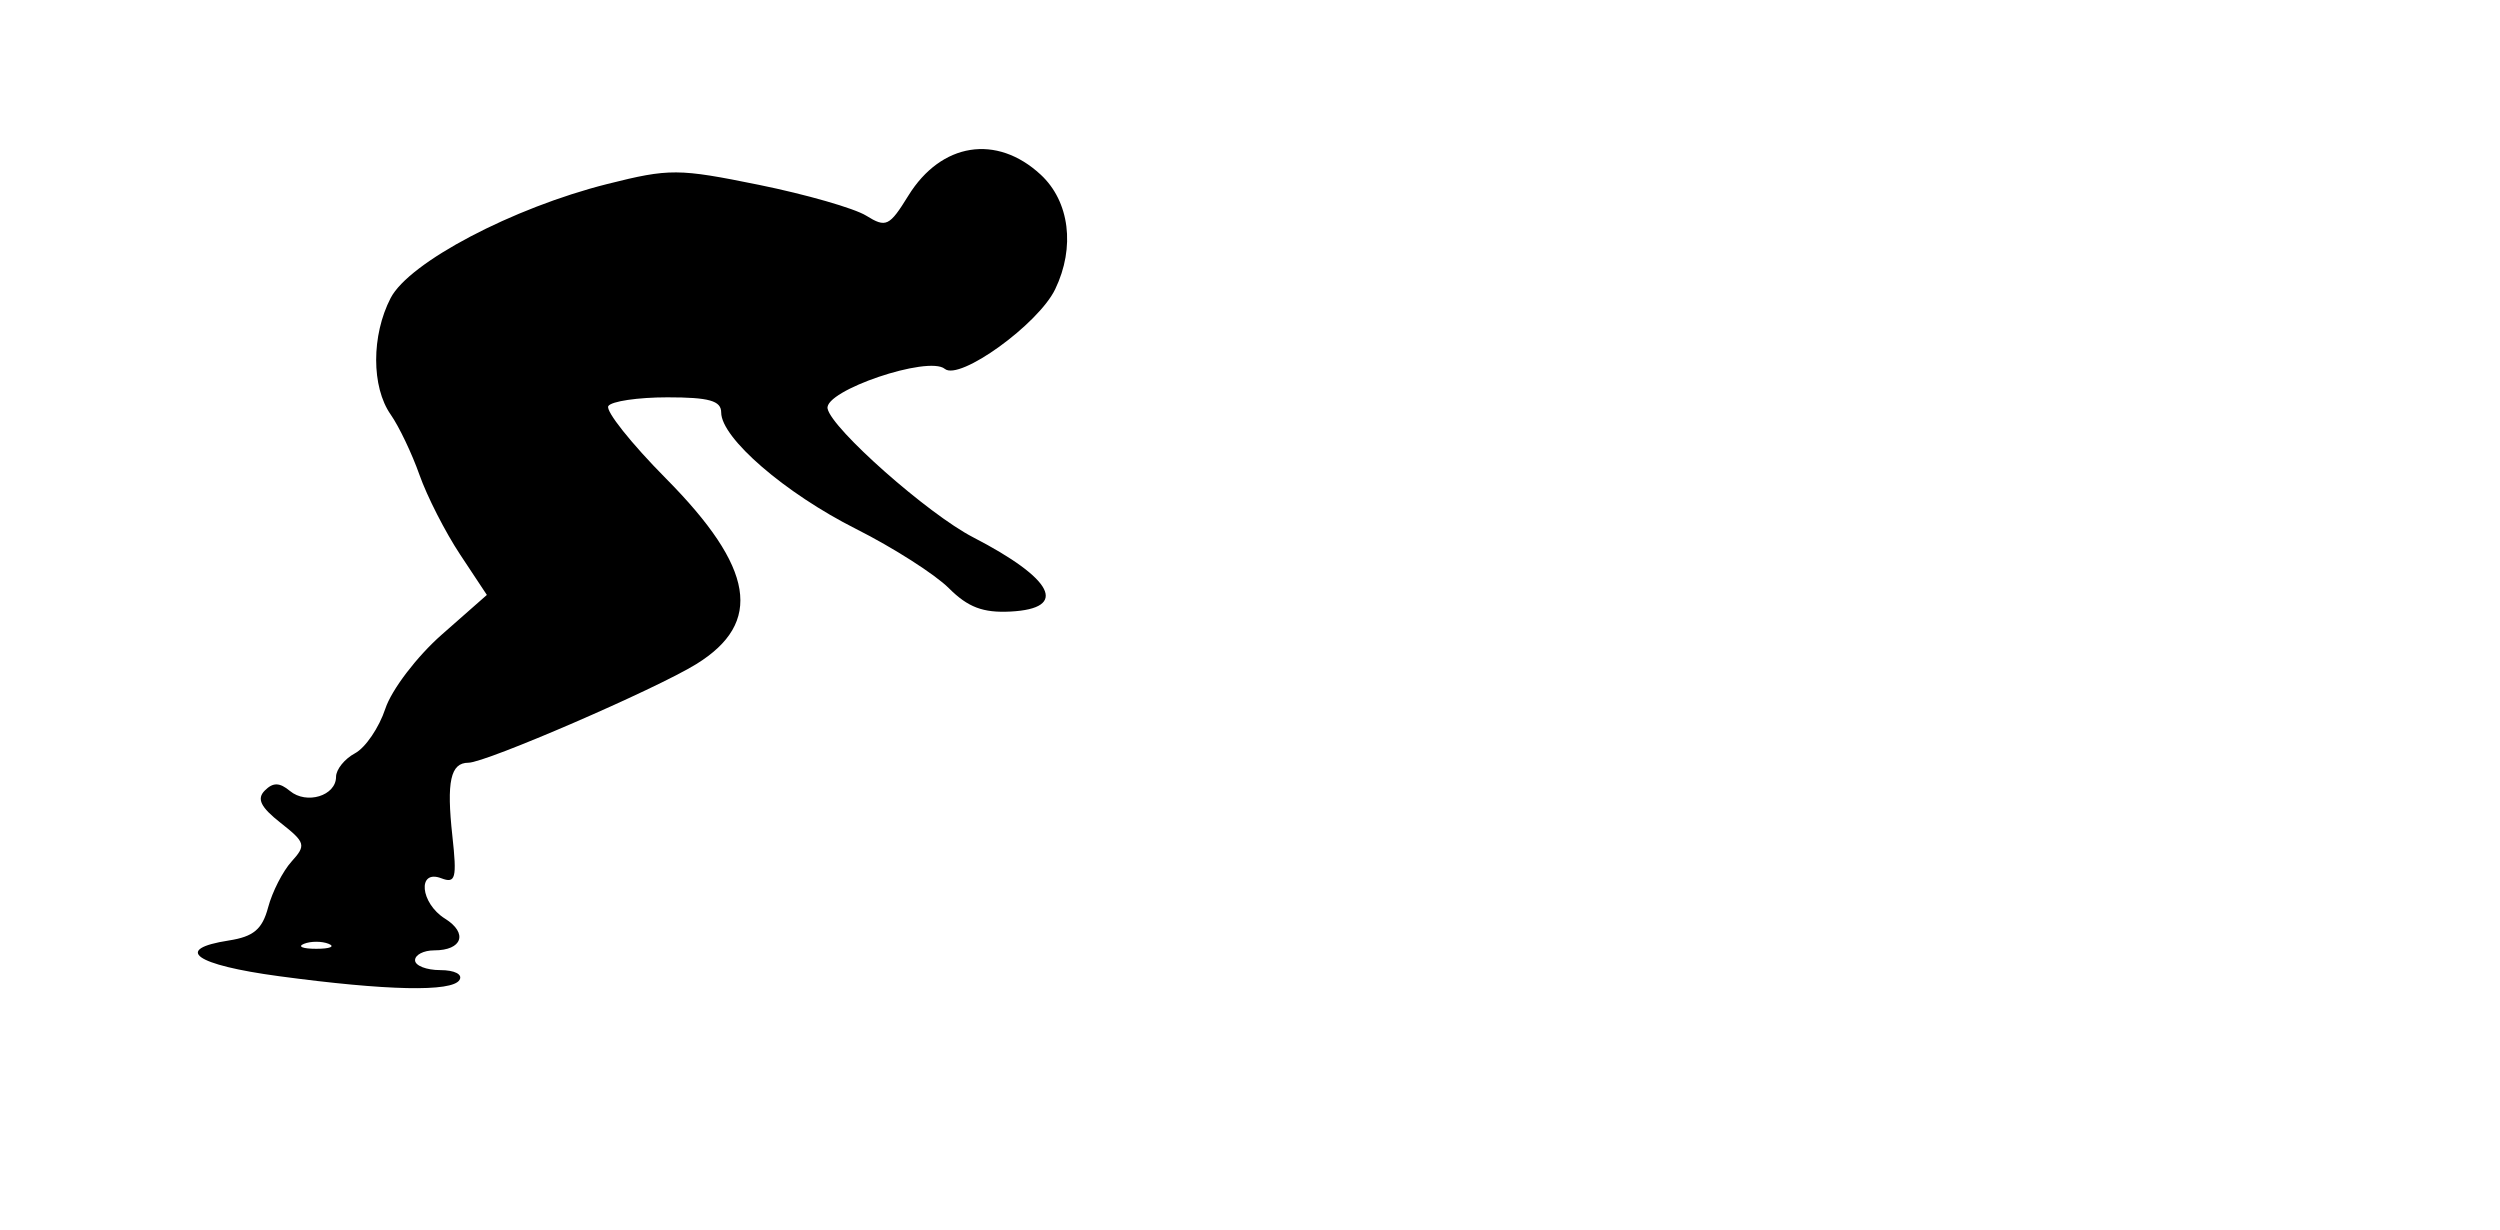 <?xml version="1.0" encoding="UTF-8" standalone="no"?>
<!-- Created with Inkscape (http://www.inkscape.org/) -->

<svg
   width="1220mm"
   height="600mm"
   viewBox="0 0 1220 600"
   version="1.1"
   id="svg5"
   inkscape:version="1.1.1 (3bf5ae0d25, 2021-09-20)"
   sodipodi:docname="ice_skater.svg"
   xmlns:inkscape="http://www.inkscape.org/namespaces/inkscape"
   xmlns:sodipodi="http://sodipodi.sourceforge.net/DTD/sodipodi-0.dtd"
   xmlns="http://www.w3.org/2000/svg"
   xmlns:svg="http://www.w3.org/2000/svg">
  <sodipodi:namedview
     id="namedview7"
     pagecolor="#ffffff"
     bordercolor="#666666"
     borderopacity="1.0"
     inkscape:pageshadow="2"
     inkscape:pageopacity="0.0"
     inkscape:pagecheckerboard="true"
     inkscape:document-units="mm"
     showgrid="false"
     inkscape:zoom="0.11808658"
     inkscape:cx="-237.11416"
     inkscape:cy="393.77888"
     inkscape:window-width="1920"
     inkscape:window-height="1017"
     inkscape:window-x="-8"
     inkscape:window-y="-8"
     inkscape:window-maximized="1"
     inkscape:current-layer="layer1" />
  <defs
     id="defs2" />
  <g
     inkscape:label="Layer 1"
     inkscape:groupmode="layer"
     id="layer1">
    <path
       style="fill:#000000;stroke-width:4.819"
       d="m 136.12,476.375 c -41.074,-5.527 -51.808,-13.174 -24.455,-17.42 12.089,-1.877 16.333,-5.456 19.188,-16.18 2.016,-7.574 7.157,-17.629 11.425,-22.344 7.205,-7.961 6.822,-9.31 -5.367,-18.897 -9.749,-7.669 -11.726,-11.723 -7.684,-15.765 4.041,-4.041 7.195,-3.984 12.263,0.221 8.132,6.749 22.502,2.344 22.502,-6.898 0,-3.599 4.164,-8.772 9.252,-11.495 5.089,-2.723 11.746,-12.508 14.794,-21.742 3.062,-9.278 15.388,-25.458 27.546,-36.16 l 22.005,-19.369 -13.082,-19.769 c -7.195,-10.873 -16.095,-28.309 -19.778,-38.746 -3.683,-10.438 -10.018,-23.72 -14.078,-29.517 -9.434,-13.468 -9.446,-38.617 -0.028,-56.829 9.032,-17.466 59.604,-44.083 105.807,-55.689 30.283,-7.607 34.559,-7.582 73.947,0.433 22.993,4.678 46.537,11.442 52.32,15.03 9.693,6.014 11.301,5.252 20.579,-9.761 16,-25.888 43.072,-30.181 64.587,-10.242 14.099,13.066 16.926,35.421 7.069,55.895 -8.232,17.098 -46.682,44.845 -53.874,38.877 -8.021,-6.657 -58.962,10.615 -57.201,19.394 1.971,9.824 49.001,51.416 70.975,62.769 39.43,20.371 46.713,34.788 18.321,36.269 -13.421,0.7 -20.799,-2.092 -30.096,-11.388 -6.773,-6.773 -27.155,-19.789 -45.294,-28.923 -34.673,-17.461 -65.822,-44.36 -65.822,-56.84 0,-5.734 -5.873,-7.389 -26.221,-7.389 -14.422,0 -27.409,1.922 -28.861,4.271 -1.452,2.349 11.173,18.221 28.056,35.27 43.249,43.677 47.627,70.4 14.853,90.655 -19.744,12.203 -102.727,48.115 -111.18,48.115 -8.745,0 -10.75,9.15 -7.832,35.749 2.269,20.684 1.582,23.311 -5.396,20.633 -11.833,-4.541 -10.284,12.159 1.829,19.724 11.303,7.059 8.428,15.459 -5.291,15.459 -5.145,0 -9.354,2.169 -9.354,4.819 0,2.651 5.55,4.819 12.332,4.819 6.994,0 11.043,2.086 9.354,4.819 -3.656,5.916 -35.314,5.249 -88.111,-1.857 z m 24.257,-15.793 c -3.313,-1.337 -8.735,-1.337 -12.048,0 -3.313,1.337 -0.602,2.431 6.024,2.431 6.626,0 9.337,-1.094 6.024,-2.431 z"
       id="path33081" />
    <path
       style="fill:#000000;stroke-width:4.819"
       id="path1083"
       d="" />
    <path
       style="fill:#000000;stroke-width:4.819"
       id="path1063"
       d="" />
    <path
       style="fill:#000000;stroke-width:4.819"
       id="path1043"
       d="" />
  </g>
</svg>

